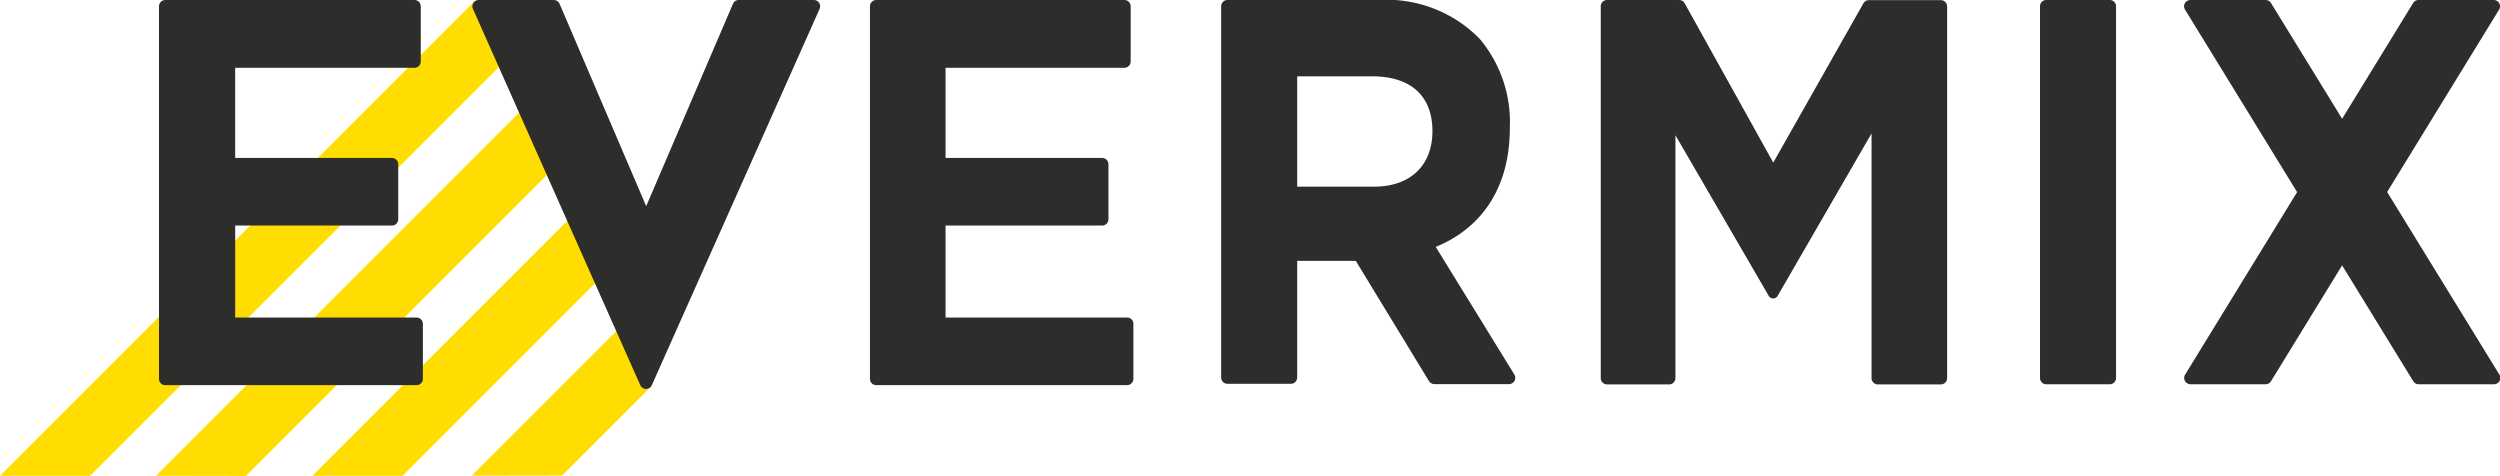 <svg xmlns="http://www.w3.org/2000/svg" viewBox="0 0 166.36 31.67"><defs><style>.cls-1{fill:#fd0;}.cls-2{fill:#2d2e2b;}</style></defs><title>logo</title><g id="Слой_2" data-name="Слой 2"><g id="Слой_1-2" data-name="Слой 1"><polygon class="cls-1" points="37.41 31.64 31.4 31.65 42.88 20.17 43.33 22.64 43.28 25.77 37.41 31.64"/><polygon class="cls-1" points="6 31.66 0 31.66 31.52 0.14 33.93 0.97 36.82 0.84 6 31.66"/><polygon class="cls-1" points="16.37 31.67 10.38 31.66 36.63 5.41 39.63 8.41 16.37 31.67"/><polygon class="cls-1" points="26.79 31.66 20.79 31.66 39.07 13.38 42.07 16.38 26.79 31.66"/><path class="cls-2" d="M81.26.42A.42.42,0,0,1,81.68,0H91.77a8.64,8.64,0,0,1,6.7,2.59,8.61,8.61,0,0,1,2,5.92c0,4.13-2,6.72-4.93,7.92l5.23,8.49a.42.42,0,0,1-.36.64H95.45a.42.42,0,0,1-.36-.2l-4.87-8H86.32v7.76a.42.42,0,0,1-.42.42H81.68a.42.42,0,0,1-.42-.42Zm10.18,12c2.46,0,3.88-1.46,3.88-3.69,0-2.41-1.51-3.65-4-3.65h-5v7.34Z"/><path class="cls-2" d="M106.95,0h4.79a.42.42,0,0,1,.36.21L118,10.82,124,.22a.42.42,0,0,1,.36-.21h4.79a.42.42,0,0,1,.42.42V25.16a.42.42,0,0,1-.42.42h-4.19a.42.42,0,0,1-.42-.42V8.88l-6.25,10.81a.34.34,0,0,1-.59,0L111.49,9V25.16a.42.42,0,0,1-.42.42h-4.13a.42.42,0,0,1-.42-.42V.42A.42.42,0,0,1,106.95,0Z"/><path class="cls-2" d="M11,0H27.55A.42.42,0,0,1,28,.42V4.09a.42.42,0,0,1-.42.42H15.65v6H26.08a.42.42,0,0,1,.42.42v3.66a.42.42,0,0,1-.42.42H15.65v6.12H27.72a.42.42,0,0,1,.42.42v3.66a.42.42,0,0,1-.42.42H11a.42.42,0,0,1-.42-.42V.42A.42.42,0,0,1,11,0Z"/><path class="cls-2" d="M58.31,0H74.82a.42.42,0,0,1,.42.42V4.09a.42.42,0,0,1-.42.42H62.92v6H73.34a.42.42,0,0,1,.42.42v3.66a.42.42,0,0,1-.42.42H62.92v6.12H75a.42.42,0,0,1,.42.42v3.66a.42.42,0,0,1-.42.42H58.31a.42.42,0,0,1-.42-.42V.42A.42.42,0,0,1,58.31,0Z"/><path class="cls-2" d="M136.17,0h4.22a.42.42,0,0,1,.42.42V25.15a.42.42,0,0,1-.42.42h-4.22a.42.42,0,0,1-.42-.42V.42A.42.42,0,0,1,136.17,0Z"/><path class="cls-2" d="M54.16,0h-5a.42.42,0,0,0-.38.24L43,13.72,37.23.24A.42.42,0,0,0,36.85,0h-5a.42.42,0,0,0-.38.59L42.61,25.64a.42.42,0,0,0,.76,0L54.54.59A.42.42,0,0,0,54.16,0Z"/><path class="cls-2" d="M165.95,25.57h-5a.42.42,0,0,1-.36-.2L145.4.64a.42.42,0,0,1,.36-.64h5a.42.42,0,0,1,.36.2l15.2,24.73A.42.42,0,0,1,165.95,25.57Z"/><path class="cls-2" d="M145.76,25.57h5a.42.42,0,0,0,.36-.2L166.3.64a.42.42,0,0,0-.36-.64h-5a.42.42,0,0,0-.36.2L145.4,24.94A.42.42,0,0,0,145.76,25.57Z"/></g></g></svg>